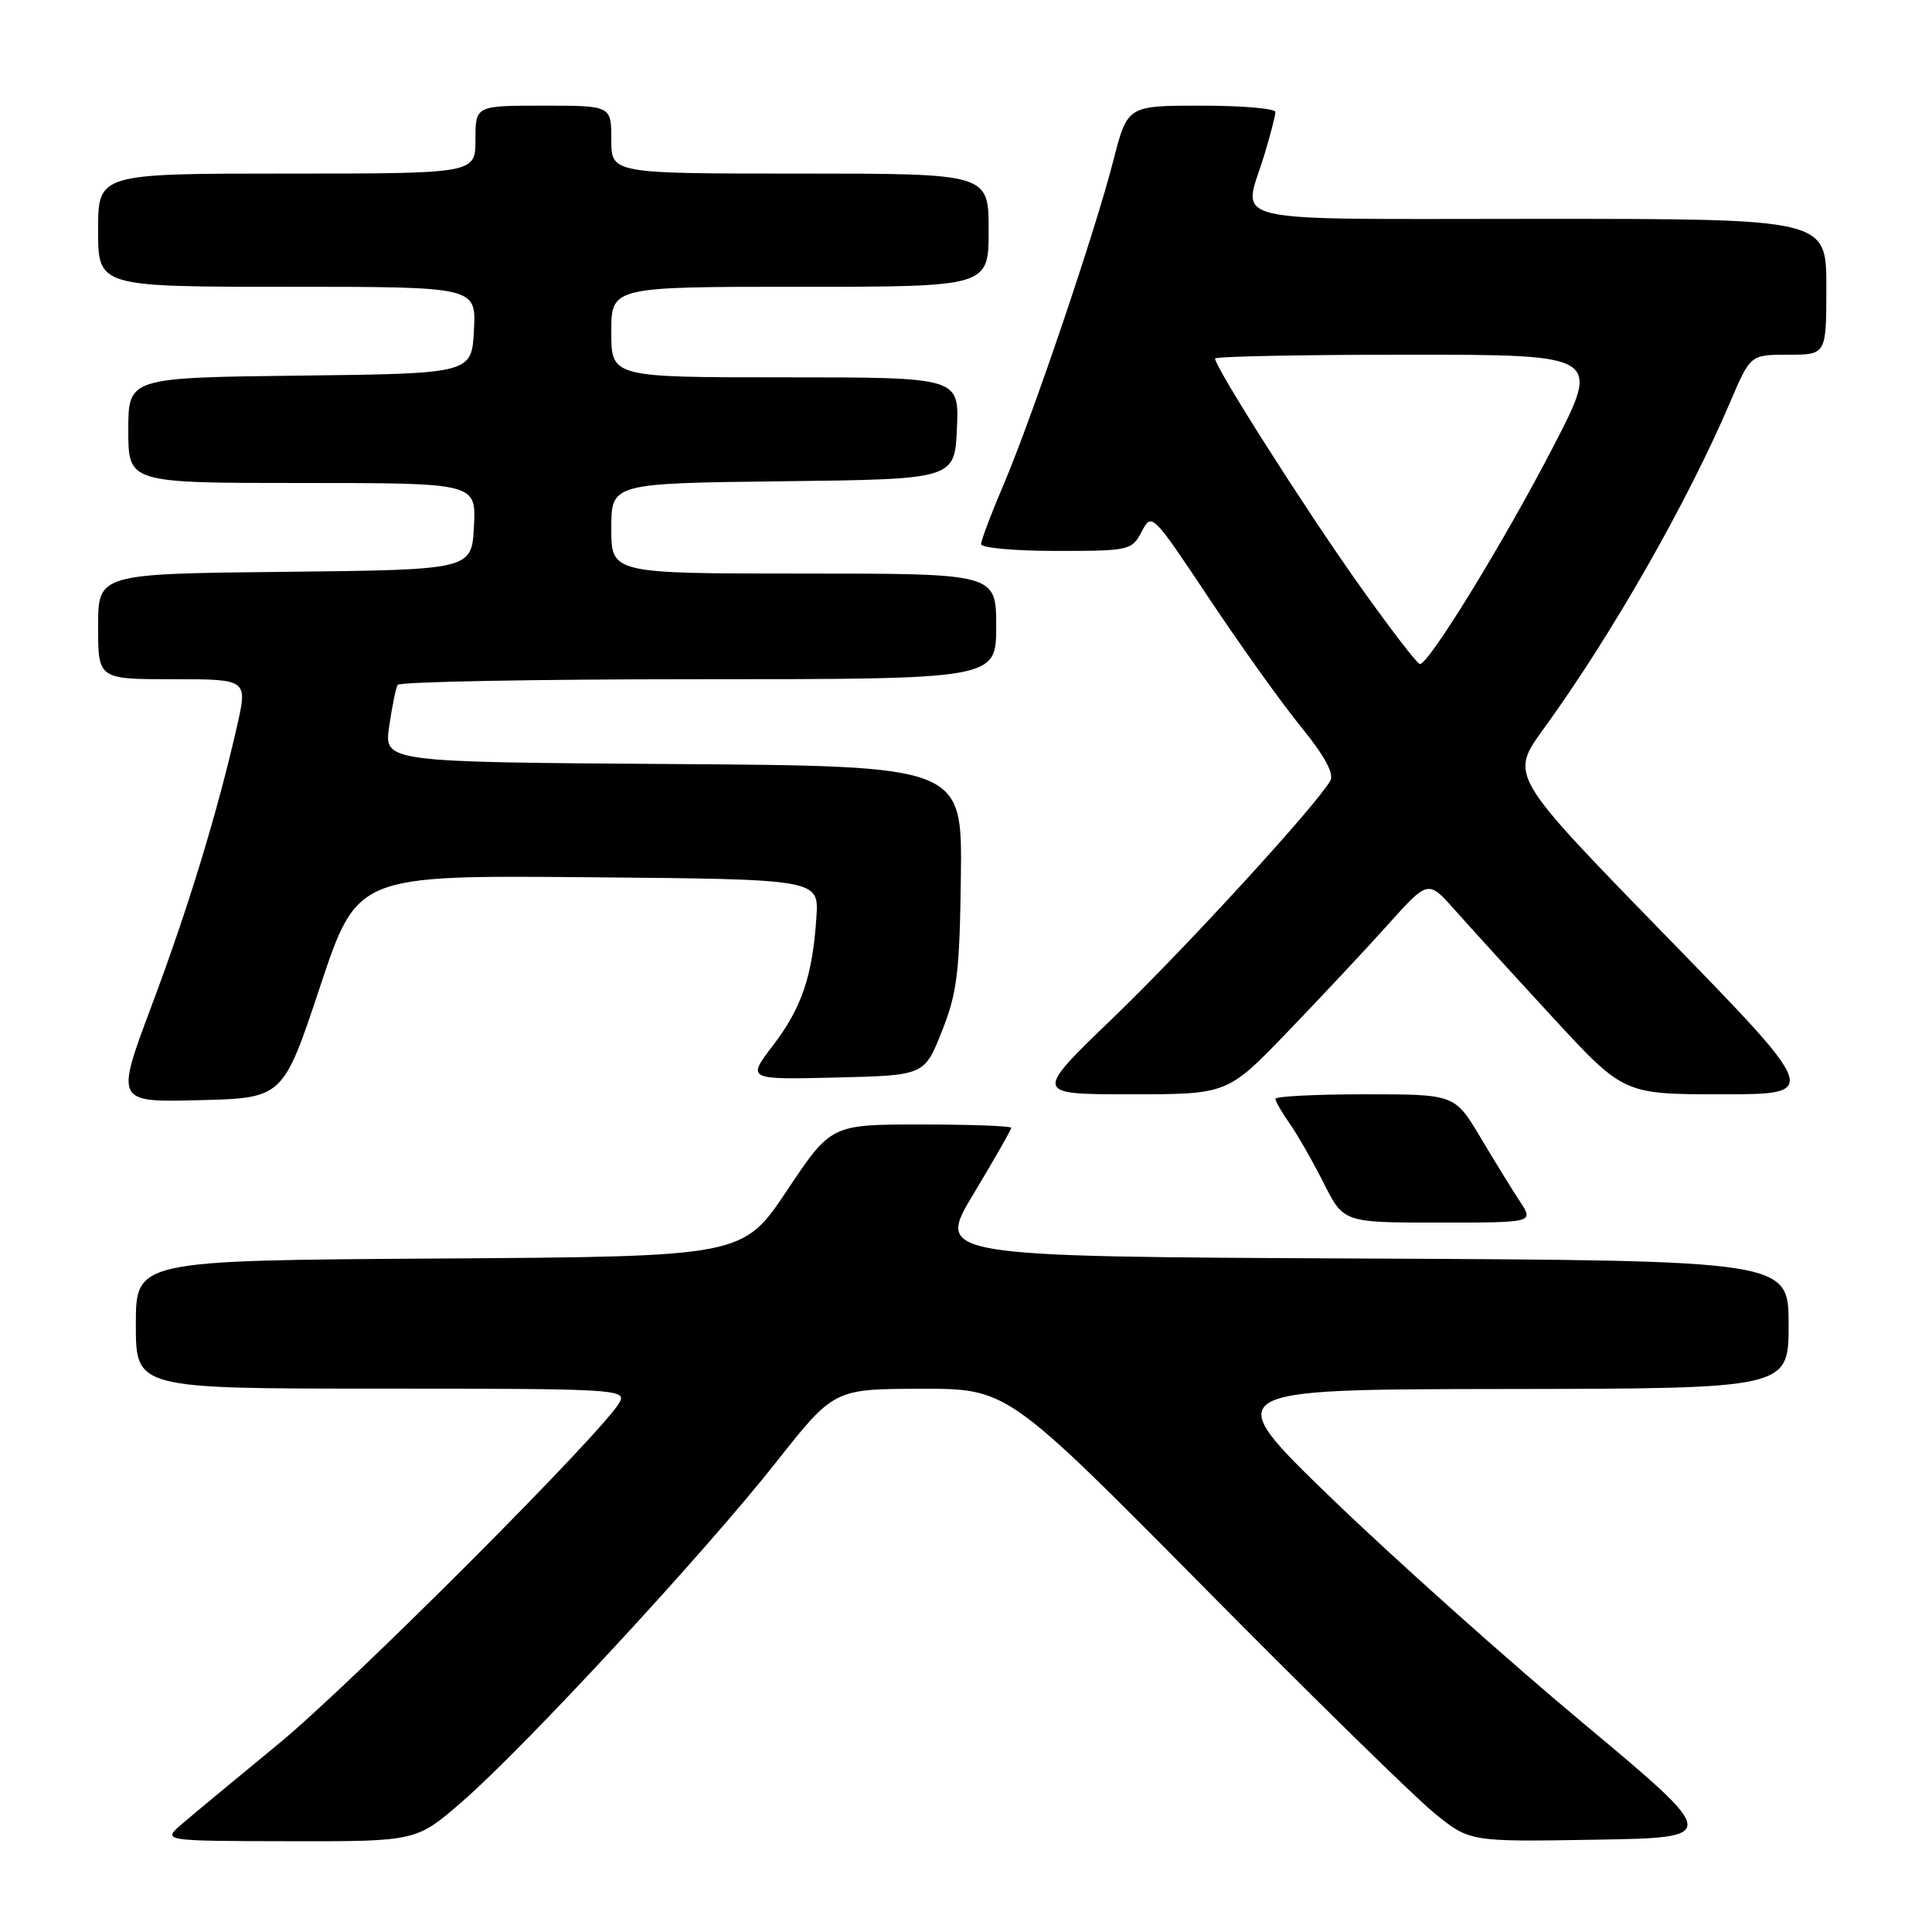 <?xml version="1.0" encoding="UTF-8" standalone="no"?>
<!DOCTYPE svg PUBLIC "-//W3C//DTD SVG 1.1//EN" "http://www.w3.org/Graphics/SVG/1.1/DTD/svg11.dtd" >
<svg xmlns="http://www.w3.org/2000/svg" xmlns:xlink="http://www.w3.org/1999/xlink" version="1.1" viewBox="0 0 256 256">
 <g >
 <path fill="currentColor"
d=" M 61.21 238.75 C 69.45 231.61 93.38 205.75 102.80 193.80 C 110.50 184.05 110.50 184.05 121.99 184.02 C 133.47 184.00 133.47 184.00 159.49 210.29 C 173.79 224.75 187.58 238.26 190.13 240.31 C 194.77 244.05 194.77 244.05 211.35 243.77 C 227.94 243.50 227.94 243.50 209.72 228.28 C 199.70 219.92 184.75 206.55 176.50 198.59 C 161.50 184.10 161.50 184.10 199.25 184.05 C 237.00 184.00 237.00 184.00 237.00 175.51 C 237.00 167.02 237.00 167.02 180.50 166.76 C 124.01 166.50 124.01 166.50 129.00 158.19 C 131.75 153.62 134.00 149.68 134.00 149.44 C 134.00 149.20 128.63 149.00 122.06 149.00 C 110.12 149.00 110.12 149.00 104.28 157.75 C 98.43 166.50 98.43 166.50 58.22 166.76 C 18.00 167.02 18.00 167.02 18.00 175.51 C 18.00 184.00 18.00 184.00 50.54 184.00 C 81.45 184.00 83.02 184.09 82.12 185.78 C 80.09 189.56 46.58 223.13 36.86 231.11 C 31.24 235.73 25.49 240.50 24.07 241.72 C 21.50 243.94 21.50 243.94 38.33 243.97 C 55.16 244.00 55.16 244.00 61.21 238.75 Z  M 201.43 159.25 C 200.43 157.74 198.08 153.91 196.19 150.75 C 192.77 145.00 192.77 145.00 180.88 145.00 C 174.35 145.00 169.00 145.27 169.00 145.60 C 169.00 145.92 169.84 147.39 170.87 148.85 C 171.90 150.31 173.93 153.86 175.39 156.75 C 178.03 162.00 178.03 162.00 190.63 162.00 C 203.23 162.00 203.23 162.00 201.43 159.25 Z  M 42.41 130.74 C 47.33 115.97 47.33 115.97 77.91 116.24 C 108.50 116.50 108.50 116.50 108.18 121.50 C 107.68 129.26 106.24 133.53 102.45 138.49 C 98.96 143.06 98.96 143.06 110.73 142.78 C 122.49 142.50 122.49 142.50 124.81 136.64 C 126.83 131.56 127.16 128.85 127.32 116.14 C 127.50 101.50 127.50 101.50 89.19 101.24 C 50.88 100.98 50.88 100.98 51.57 96.24 C 51.95 93.63 52.45 91.16 52.69 90.75 C 52.92 90.34 70.87 90.00 92.56 90.00 C 132.00 90.00 132.00 90.00 132.00 83.00 C 132.00 76.00 132.00 76.00 106.50 76.00 C 81.00 76.00 81.00 76.00 81.00 70.02 C 81.00 64.04 81.00 64.04 103.75 63.77 C 126.50 63.50 126.50 63.50 126.80 56.75 C 127.09 50.00 127.09 50.00 104.05 50.00 C 81.00 50.00 81.00 50.00 81.00 44.00 C 81.00 38.00 81.00 38.00 106.00 38.00 C 131.00 38.00 131.00 38.00 131.00 30.50 C 131.00 23.00 131.00 23.00 106.00 23.00 C 81.00 23.00 81.00 23.00 81.00 18.50 C 81.00 14.00 81.00 14.00 72.00 14.00 C 63.00 14.00 63.00 14.00 63.00 18.50 C 63.00 23.00 63.00 23.00 38.00 23.00 C 13.00 23.00 13.00 23.00 13.00 30.50 C 13.00 38.00 13.00 38.00 38.05 38.00 C 63.10 38.00 63.10 38.00 62.80 43.75 C 62.50 49.50 62.50 49.50 39.75 49.77 C 17.00 50.04 17.00 50.04 17.00 57.02 C 17.00 64.00 17.00 64.00 40.05 64.00 C 63.10 64.00 63.10 64.00 62.80 69.75 C 62.50 75.50 62.50 75.50 37.75 75.77 C 13.00 76.03 13.00 76.03 13.00 83.02 C 13.00 90.00 13.00 90.00 22.91 90.00 C 32.82 90.00 32.82 90.00 31.40 96.25 C 28.77 107.80 24.94 120.33 20.10 133.24 C 15.29 146.06 15.29 146.06 26.39 145.78 C 37.50 145.50 37.50 145.50 42.41 130.74 Z  M 170.59 136.75 C 174.96 132.21 180.95 125.82 183.89 122.54 C 189.23 116.59 189.23 116.59 192.74 120.54 C 194.67 122.72 200.49 129.11 205.69 134.75 C 215.14 145.00 215.14 145.00 228.16 145.00 C 241.19 145.00 241.19 145.00 220.62 123.88 C 200.05 102.76 200.05 102.76 204.50 96.63 C 213.56 84.14 223.54 66.67 229.27 53.25 C 231.94 47.00 231.94 47.00 236.97 47.00 C 242.00 47.00 242.00 47.00 242.00 38.00 C 242.00 29.00 242.00 29.00 204.00 29.00 C 161.05 29.00 164.70 29.84 167.51 20.59 C 168.33 17.89 169.00 15.30 169.00 14.84 C 169.00 14.38 164.59 14.00 159.19 14.00 C 149.39 14.00 149.39 14.00 147.53 21.25 C 145.15 30.59 136.79 55.26 132.97 64.24 C 131.33 68.07 130.00 71.61 130.00 72.10 C 130.00 72.60 134.49 73.00 139.97 73.00 C 149.64 73.00 149.98 72.93 151.28 70.44 C 152.60 67.91 152.68 67.98 160.19 79.26 C 164.36 85.52 169.86 93.21 172.42 96.35 C 175.50 100.13 176.80 102.52 176.28 103.44 C 174.43 106.70 157.15 125.57 147.48 134.88 C 136.97 145.00 136.97 145.00 149.81 145.00 C 162.65 145.00 162.65 145.00 170.59 136.75 Z  M 179.90 77.24 C 172.78 67.19 161.00 48.65 161.00 47.51 C 161.00 47.23 172.50 47.00 186.56 47.00 C 212.13 47.00 212.13 47.00 205.78 59.25 C 199.31 71.75 189.33 88.01 188.15 87.99 C 187.79 87.98 184.08 83.14 179.90 77.24 Z "/>
</g>
</svg>
